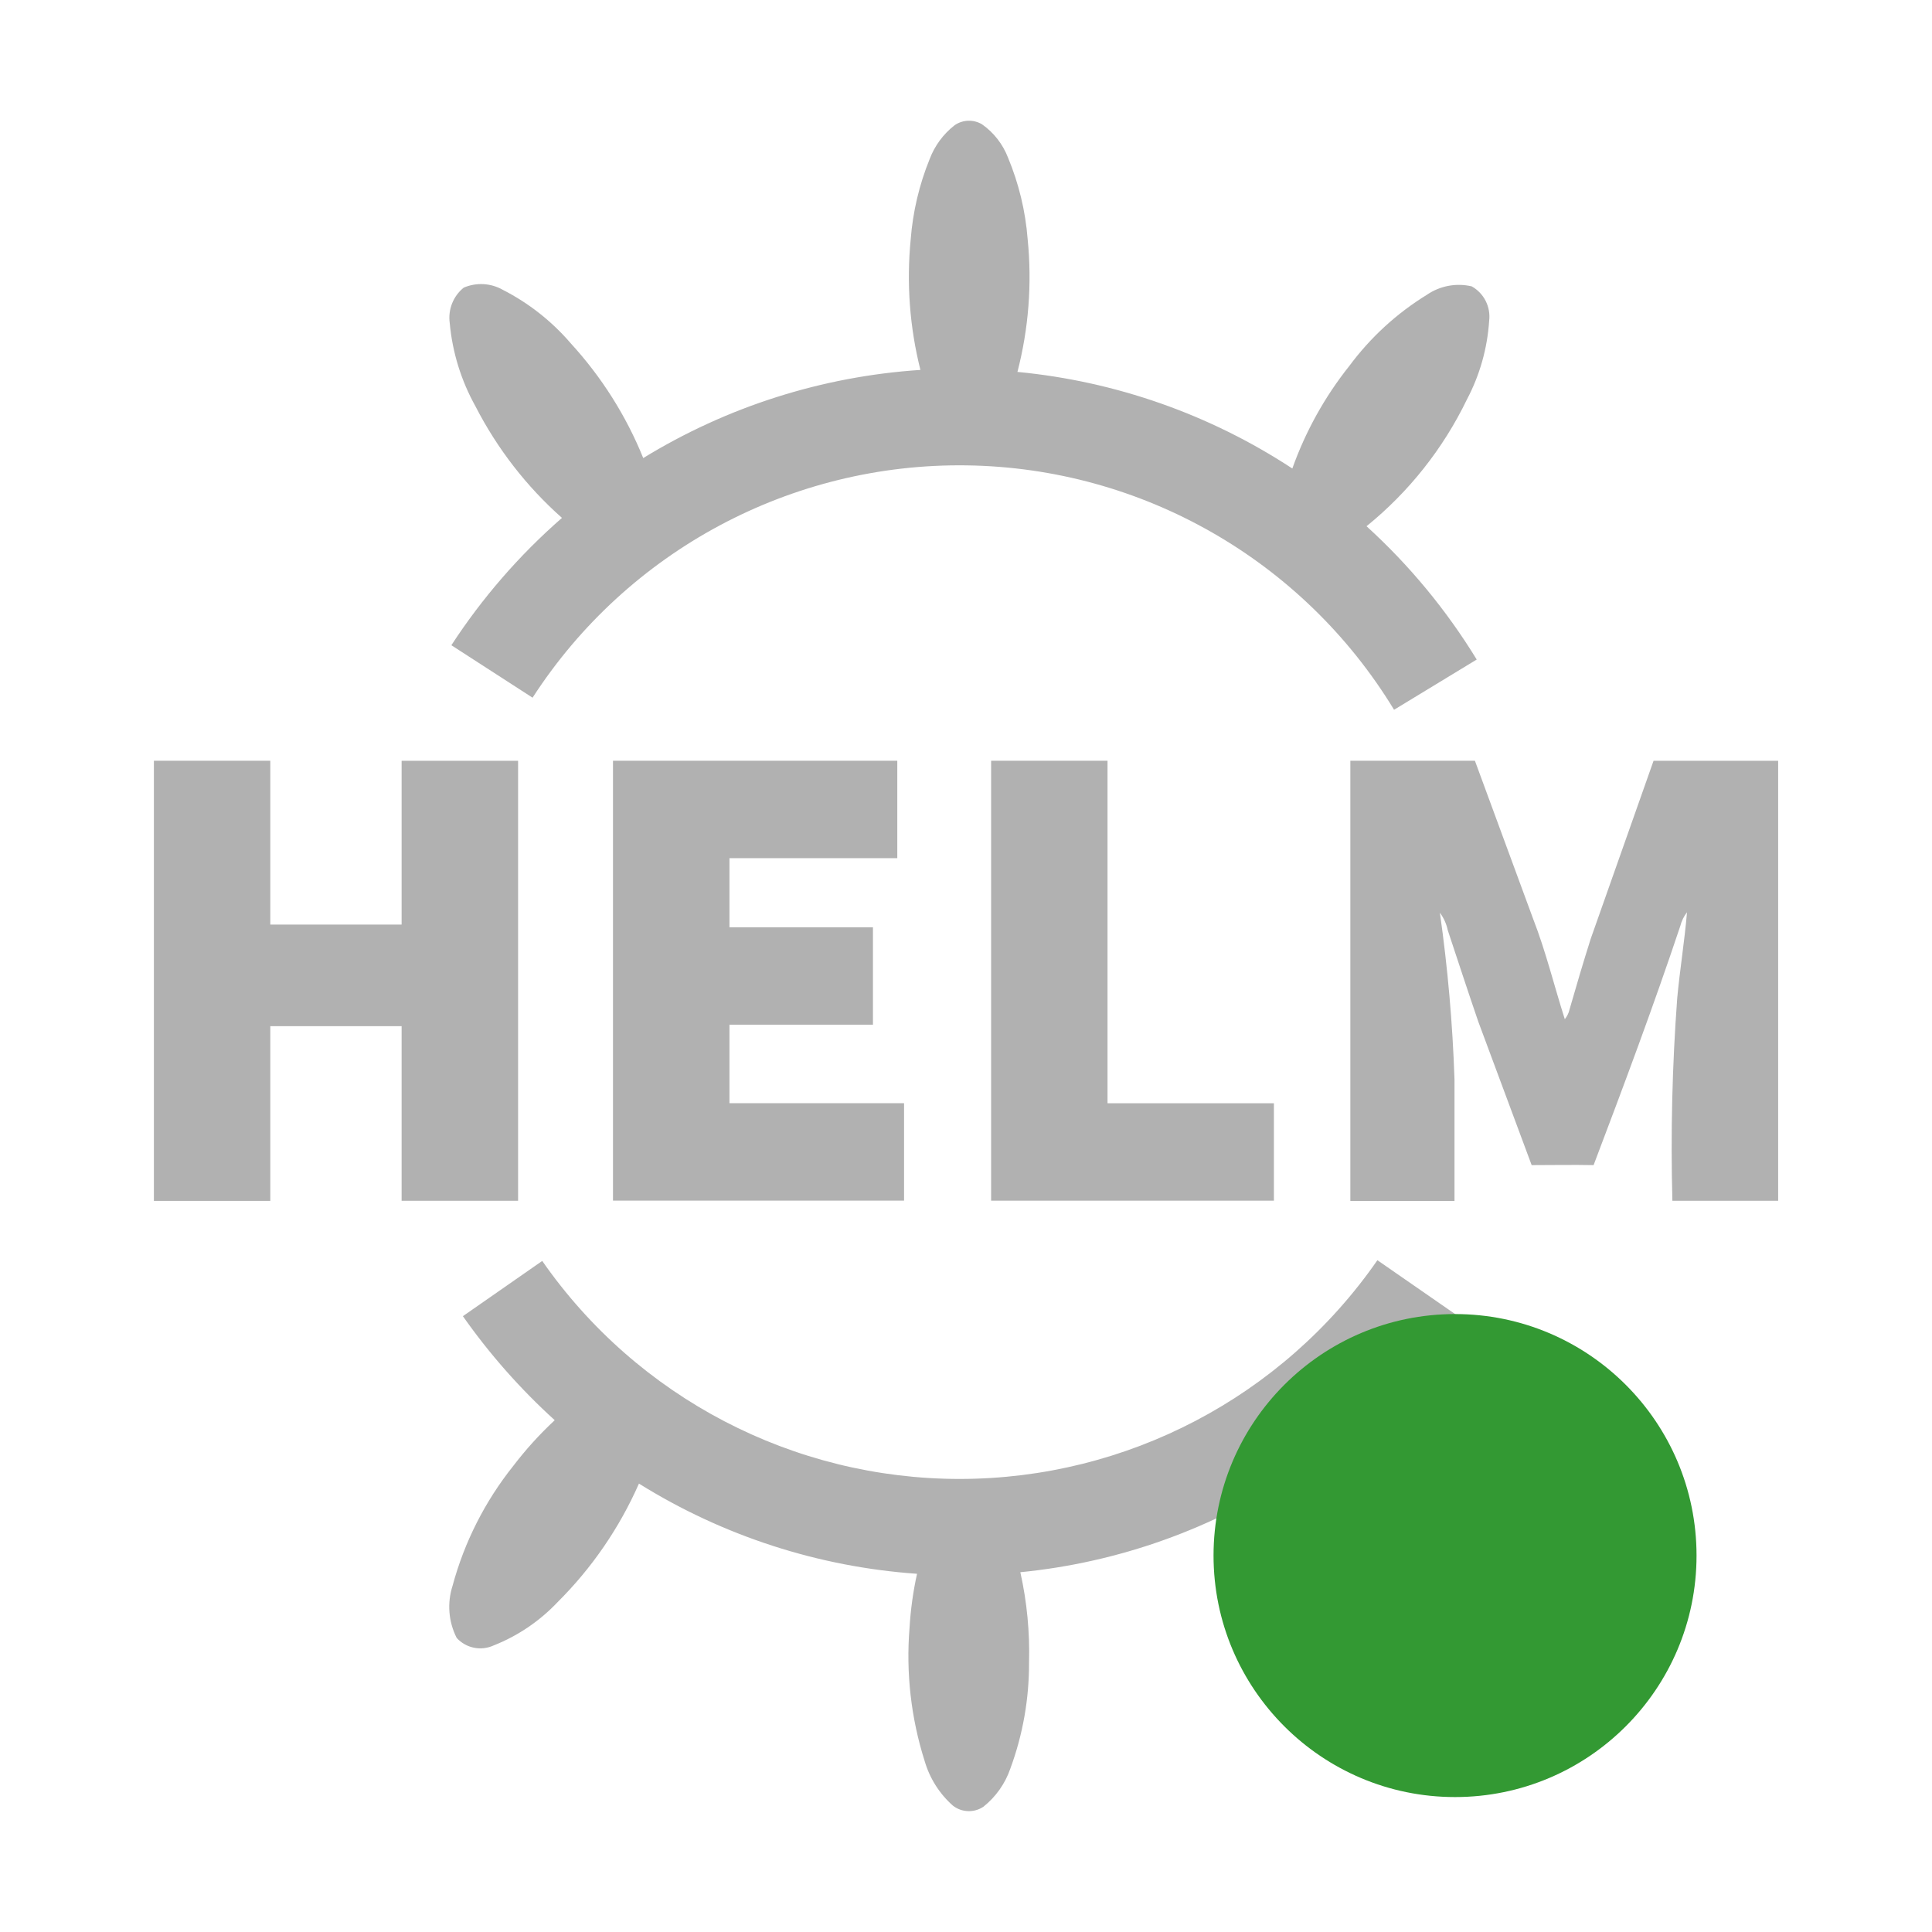 <?xml version="1.0" standalone="no"?><svg xmlns="http://www.w3.org/2000/svg" xmlns:xlink="http://www.w3.org/1999/xlink" style="isolation:isolate" viewBox="0 0 32 32" width="32" height="32"><defs><clipPath id="_clipPath_XthxfqHnyNFVaia6opJbkjPVUC9b7BD0"><rect width="32" height="32"/></clipPath></defs><g clip-path="url(#_clipPath_XthxfqHnyNFVaia6opJbkjPVUC9b7BD0)"><clipPath id="_clipPath_liAGBWxkkdaTKDrPmOnOub5arijDXRfP"><rect x="0" y="0" width="32" height="32" transform="matrix(1,0,0,1,0,0)" fill="rgb(255,255,255)"/></clipPath><g clip-path="url(#_clipPath_liAGBWxkkdaTKDrPmOnOub5arijDXRfP)"><g id="Group"><path d=" M 15.813 2.073 C 15.948 1.981 16.123 1.975 16.264 2.058 C 16.46 2.195 16.61 2.388 16.696 2.611 C 16.875 3.041 16.985 3.496 17.021 3.96 C 17.095 4.698 17.038 5.442 16.852 6.16 C 18.477 6.315 20.04 6.864 21.405 7.76 C 21.624 7.145 21.943 6.57 22.35 6.06 C 22.699 5.589 23.134 5.19 23.633 4.883 C 23.85 4.734 24.12 4.683 24.376 4.743 C 24.58 4.857 24.694 5.084 24.665 5.316 C 24.635 5.77 24.51 6.213 24.297 6.616 C 23.904 7.43 23.336 8.147 22.634 8.716 C 23.344 9.362 23.958 10.105 24.459 10.924 L 23.09 11.756 C 21.585 9.278 18.91 7.748 16.011 7.708 C 13.112 7.667 10.395 9.121 8.821 11.556 L 7.476 10.687 C 7.987 9.903 8.603 9.193 9.308 8.578 C 8.72 8.057 8.235 7.43 7.876 6.731 C 7.639 6.306 7.493 5.836 7.449 5.351 C 7.418 5.128 7.506 4.905 7.681 4.764 C 7.892 4.674 8.132 4.688 8.331 4.802 C 8.759 5.021 9.141 5.322 9.454 5.687 C 9.964 6.244 10.371 6.887 10.654 7.587 C 12.043 6.735 13.619 6.234 15.245 6.127 C 15.067 5.421 15.013 4.69 15.084 3.966 C 15.119 3.51 15.225 3.061 15.397 2.637 C 15.481 2.414 15.625 2.219 15.813 2.073 Z " fill="#b1b1b1"/><path d=" M 2.549 12.6 L 4.477 12.6 Q 4.477 13.957 4.477 15.314 L 6.652 15.314 Q 6.652 13.958 6.652 12.601 L 8.581 12.601 Q 8.581 16.245 8.581 19.889 L 6.652 19.889 Q 6.652 18.442 6.652 16.997 L 4.477 16.997 Q 4.477 18.444 4.477 19.89 L 2.549 19.89 L 2.549 12.6 L 2.549 12.6 Z " fill="#b1b1b1"/><path d=" M 10.153 12.6 L 14.862 12.6 L 14.862 14.214 L 12.082 14.214 L 12.082 15.358 L 14.459 15.358 Q 14.459 16.165 14.459 16.972 L 12.082 16.972 L 12.082 18.272 L 14.974 18.272 Q 14.974 19.079 14.974 19.886 L 10.153 19.886 L 10.153 12.6 L 10.153 12.6 Z " fill="#b1b1b1"/><path d=" M 16.416 12.6 L 18.344 12.6 L 18.344 18.273 L 21.1 18.273 Q 21.1 19.08 21.1 19.887 L 16.416 19.887 L 16.416 12.6 L 16.416 12.6 Z " fill="#b1b1b1"/><path d=" M 22.366 12.6 L 24.429 12.6 Q 24.911 13.907 25.392 15.215 C 25.604 15.759 25.741 16.326 25.918 16.881 C 25.956 16.834 25.983 16.78 25.996 16.721 C 26.108 16.33 26.224 15.939 26.347 15.55 Q 26.866 14.075 27.388 12.601 L 29.452 12.601 L 29.452 19.889 L 27.7 19.889 C 27.67 18.77 27.697 17.65 27.78 16.533 C 27.824 16.058 27.902 15.586 27.942 15.11 C 27.89 15.177 27.852 15.254 27.831 15.337 C 27.386 16.669 26.893 17.985 26.395 19.298 C 26.053 19.291 25.711 19.298 25.369 19.298 Q 24.927 18.111 24.486 16.924 C 24.314 16.424 24.148 15.914 23.98 15.409 C 23.958 15.303 23.913 15.204 23.849 15.117 C 23.979 16.032 24.06 16.954 24.091 17.878 Q 24.091 18.885 24.091 19.892 L 22.366 19.892 L 22.366 12.6 L 22.366 12.6 Z " fill="#b1b1b1"/><path d=" M 7.667 21.8 Q 8.323 21.342 8.981 20.885 C 10.557 23.149 13.142 24.498 15.901 24.496 C 18.659 24.493 21.242 23.14 22.814 20.873 L 24.13 21.785 C 23.727 22.364 23.264 22.901 22.751 23.385 C 23.364 23.914 23.868 24.556 24.237 25.277 C 24.474 25.701 24.619 26.17 24.664 26.654 C 24.698 26.887 24.598 27.12 24.404 27.254 C 24.152 27.331 23.879 27.29 23.661 27.142 C 23.176 26.853 22.751 26.474 22.409 26.025 C 22.013 25.537 21.693 24.992 21.46 24.409 C 20.097 25.32 18.531 25.88 16.9 26.041 C 17.01 26.533 17.058 27.037 17.044 27.541 C 17.046 28.137 16.942 28.729 16.736 29.289 C 16.651 29.539 16.496 29.759 16.29 29.924 C 16.135 30.029 15.93 30.022 15.783 29.907 C 15.561 29.711 15.399 29.455 15.316 29.171 C 15.089 28.457 15.004 27.706 15.065 26.959 C 15.083 26.659 15.124 26.361 15.189 26.067 C 13.555 25.953 11.973 25.44 10.583 24.573 C 10.26 25.306 9.803 25.972 9.235 26.537 C 8.939 26.85 8.578 27.095 8.178 27.253 C 7.968 27.35 7.72 27.3 7.564 27.129 C 7.428 26.861 7.404 26.551 7.496 26.265 C 7.691 25.542 8.033 24.867 8.5 24.282 C 8.707 24.01 8.938 23.756 9.188 23.523 C 8.619 23.006 8.109 22.429 7.667 21.8 Z " fill="#b1b1b1"/><path d=" M 20.1 25.765 C 20.1 23.557 21.892 21.765 24.1 21.765 C 26.308 21.765 28.1 23.557 28.1 25.765 C 28.1 27.973 26.308 29.765 24.1 29.765 C 21.892 29.765 20.1 27.973 20.1 25.765 Z " fill="rgb(51,153,51)"/></g></g></g></svg>
